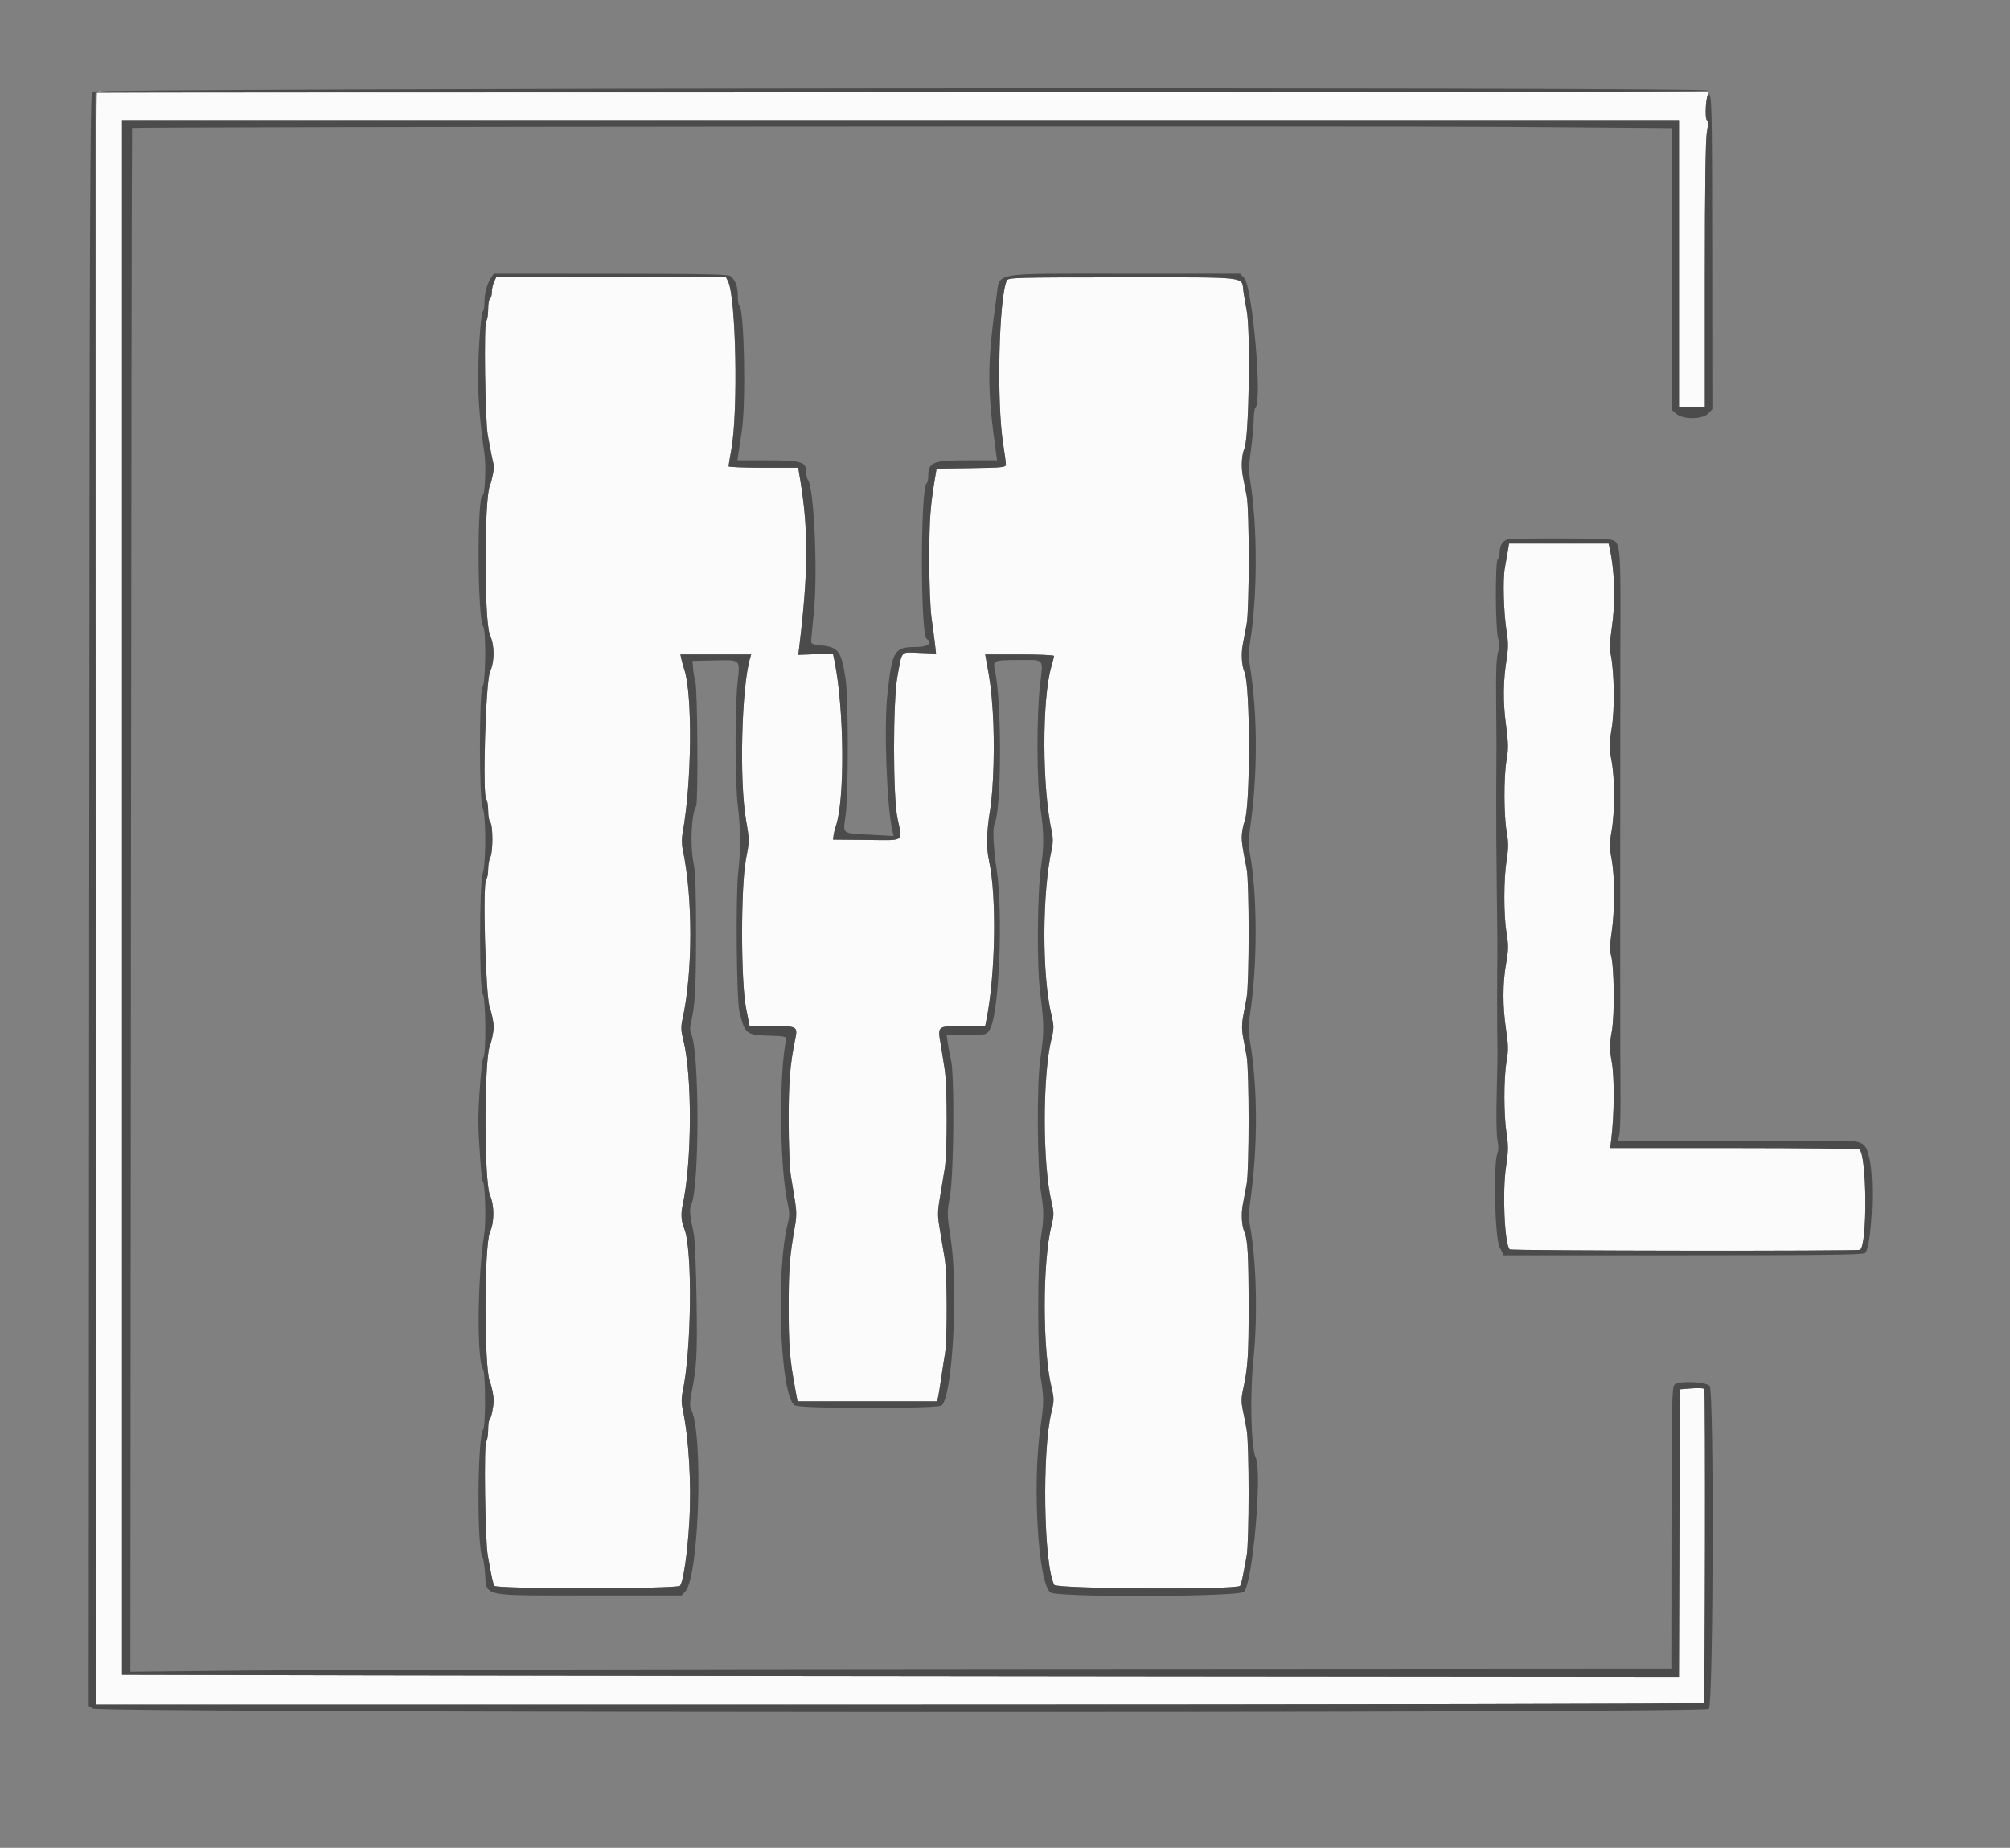 <svg id="svg" xmlns="http://www.w3.org/2000/svg" xmlns:xlink="http://www.w3.org/1999/xlink" width="400" height="367.808" viewBox="0, 0, 400,367.808" version="1.1"><rect x="0" y="0" width="400" height="367.808" fill="#808080" stroke="none"/><g id="svgg"><path id="path0" d="M19.319 18.311 C 19.075 18.492,18.982 72.352,19.044 178.933 L 19.137 339.282 179.004 339.282 C 266.931 339.282,338.958 339.142,339.064 338.970 C 339.315 338.564,339.421 276.879,339.172 276.475 C 339.068 276.307,337.932 276.253,336.649 276.355 L 334.315 276.541 334.220 305.157 L 334.126 333.773 228.977 333.681 C 171.144 333.630,101.431 333.540,74.057 333.481 L 24.287 333.374 24.287 178.647 L 24.287 23.919 179.209 23.919 L 334.131 23.919 334.131 52.438 L 334.131 80.957 336.707 80.957 L 339.282 80.957 339.282 54.713 C 339.282 37.537,339.419 27.729,339.679 26.326 C 339.938 24.925,339.949 24.104,339.713 23.957 C 339.339 23.727,339.367 20.696,339.757 19.227 L 339.976 18.399 180.322 18.399 C 92.512 18.399,20.447 18.318,20.177 18.219 C 19.908 18.120,19.522 18.161,19.319 18.311 M98.311 56.135 C 98.076 56.651,97.884 57.552,97.884 58.137 C 97.884 58.723,97.718 59.305,97.516 59.430 C 97.314 59.555,97.148 60.525,97.148 61.586 C 97.148 62.646,96.977 63.685,96.769 63.894 C 96.275 64.387,96.539 83.610,97.080 86.661 C 97.532 89.206,98.096 92.014,98.262 92.548 C 98.411 93.029,97.922 95.655,97.507 96.596 C 96.338 99.254,96.339 123.756,97.509 126.403 C 98.465 128.566,98.464 131.570,97.508 133.763 C 96.658 135.710,95.999 158.335,96.769 159.105 C 96.977 159.314,97.148 160.329,97.148 161.362 C 97.148 162.394,97.335 163.426,97.564 163.655 C 98.120 164.210,98.133 169.604,97.581 170.629 C 97.343 171.071,97.148 172.156,97.148 173.039 C 97.148 173.923,96.977 174.816,96.769 175.025 C 95.995 175.799,96.658 198.798,97.510 200.736 C 97.817 201.432,98.264 203.618,98.264 204.416 C 98.264 205.214,97.817 207.399,97.510 208.096 C 96.329 210.782,96.327 235.228,97.509 237.902 C 98.411 239.944,98.412 243.213,97.510 245.262 C 96.329 247.949,96.327 272.395,97.509 275.069 C 97.826 275.787,98.276 278.014,98.252 278.749 C 98.209 280.102,97.752 282.283,97.477 282.453 C 97.296 282.565,97.148 283.524,97.148 284.585 C 97.148 285.645,96.977 286.684,96.769 286.893 C 96.275 287.386,96.539 306.609,97.080 309.660 C 97.851 314.002,98.115 315.213,98.388 315.653 C 98.794 316.311,134.802 316.298,135.327 315.639 C 135.997 314.799,136.818 309.143,137.188 302.817 C 137.626 295.338,137.068 286.063,135.839 280.405 C 135.605 279.329,135.605 278.169,135.838 277.093 C 137.646 268.736,137.845 248.512,136.158 244.526 C 135.584 243.172,135.476 241.596,135.841 239.926 C 137.732 231.269,137.790 214.024,135.952 206.849 C 135.528 205.193,135.499 204.359,135.815 202.925 C 137.893 193.500,137.911 178.623,135.856 169.024 C 135.663 168.122,135.663 166.753,135.855 165.712 C 137.679 155.858,137.845 138.137,136.161 133.211 C 135.988 132.705,135.747 131.835,135.625 131.279 L 135.405 130.267 142.446 130.267 L 149.488 130.267 149.248 131.095 C 147.565 136.907,147.113 155.438,148.463 163.239 C 149.161 167.273,149.161 167.370,148.458 170.967 C 147.415 176.301,147.419 195.325,148.464 200.644 L 149.169 204.232 153.425 204.237 C 158.715 204.244,158.773 204.276,158.251 206.846 C 157.216 211.937,156.947 215.265,156.946 222.999 C 156.946 227.661,157.139 232.485,157.387 234.039 C 157.630 235.557,158.010 237.882,158.232 239.207 C 158.520 240.923,158.524 242.244,158.245 243.806 C 157.143 249.998,156.947 252.470,156.950 260.166 C 156.952 267.969,157.152 270.469,158.253 276.449 L 158.710 278.933 172.600 278.933 L 186.489 278.933 186.685 278.105 C 186.792 277.649,187.071 275.952,187.304 274.333 C 187.537 272.714,187.881 270.492,188.068 269.396 C 188.531 266.684,188.499 253.648,188.023 250.640 C 187.810 249.302,187.380 246.727,187.067 244.919 C 186.553 241.955,186.553 241.304,187.065 238.295 C 187.377 236.460,187.807 233.863,188.020 232.524 C 188.526 229.356,188.521 216.414,188.013 212.978 C 187.796 211.507,187.415 209.103,187.166 207.637 C 186.585 204.212,186.558 204.232,191.752 204.232 L 196.053 204.232 196.294 203.036 C 198.116 193.998,198.373 178.348,196.815 171.297 C 196.252 168.748,196.314 165.682,197.017 161.362 C 197.742 156.910,197.985 147.982,197.558 141.544 C 197.282 137.392,197.051 135.588,196.242 131.279 L 196.053 130.267 202.902 130.267 C 206.669 130.267,209.752 130.402,209.752 130.568 C 209.752 130.734,209.517 131.686,209.230 132.684 C 207.336 139.270,207.386 156.817,209.325 165.593 C 209.567 166.687,209.567 167.812,209.327 168.905 C 207.377 177.778,207.338 193.981,209.247 202.050 C 209.765 204.241,209.765 204.690,209.241 206.834 C 207.459 214.135,207.464 231.609,209.251 239.216 C 209.765 241.403,209.764 241.861,209.241 244.000 C 207.452 251.330,207.455 268.534,209.248 276.102 C 209.793 278.404,209.793 278.805,209.249 281.069 C 207.340 289.012,207.703 311.480,209.805 315.455 C 210.240 316.279,246.277 316.471,246.783 315.653 C 247.053 315.216,247.290 314.134,248.096 309.660 C 248.610 306.802,248.615 287.528,248.101 284.637 C 247.886 283.422,247.530 281.593,247.311 280.572 C 247.024 279.238,247.025 278.203,247.312 276.892 C 248.335 272.235,248.493 269.978,248.487 260.166 C 248.481 249.892,248.307 246.741,247.663 245.262 C 247.101 243.969,246.962 241.637,247.335 239.742 C 247.535 238.730,247.877 236.909,248.096 235.695 C 248.614 232.817,248.616 213.194,248.098 210.304 C 247.880 209.089,247.544 207.268,247.351 206.256 C 247.128 205.092,247.128 203.740,247.349 202.576 C 247.541 201.564,247.877 199.742,248.096 198.528 C 248.624 195.597,248.625 175.598,248.097 172.953 C 247.148 168.198,247.019 167.193,247.176 165.788 C 247.268 164.972,247.487 163.974,247.663 163.569 C 248.851 160.842,248.851 136.493,247.663 133.763 C 247.101 132.469,246.962 130.137,247.335 128.243 C 247.535 127.231,247.877 125.409,248.096 124.195 C 248.640 121.173,248.652 101.629,248.111 98.804 C 247.879 97.590,247.528 95.768,247.331 94.756 C 246.962 92.859,247.102 90.526,247.663 89.236 C 248.556 87.185,248.897 65.851,248.101 61.822 C 247.882 60.708,247.587 58.970,247.446 57.958 C 247.030 54.968,249.019 55.198,223.545 55.198 C 202.074 55.198,200.613 55.238,200.350 55.842 C 198.769 59.467,198.314 79.949,199.629 88.316 C 199.932 90.239,200.180 92.098,200.181 92.448 C 200.184 93.025,199.539 93.093,193.284 93.184 L 186.385 93.284 186.108 94.940 C 185.124 100.833,184.941 103.360,184.932 111.132 C 184.926 116.254,185.114 121.129,185.394 123.091 C 185.653 124.913,185.958 127.231,186.071 128.243 L 186.277 130.083 182.963 129.956 C 179.134 129.808,179.567 129.340,178.591 134.683 C 177.687 139.631,177.691 158.471,178.597 162.833 C 179.612 167.718,180.256 167.259,172.493 167.187 L 165.777 167.125 165.887 166.267 C 165.947 165.795,166.141 164.995,166.318 164.489 C 168.161 159.216,168.021 141.144,166.063 131.555 L 165.762 130.083 162.315 130.218 L 158.868 130.354 159.082 128.562 C 160.860 113.713,160.904 105.592,159.260 95.584 L 158.852 93.100 151.919 93.100 C 148.106 93.100,144.986 92.976,144.987 92.824 C 144.987 92.672,145.241 91.141,145.551 89.420 C 146.917 81.845,146.477 59.229,144.901 56.026 L 144.494 55.198 121.616 55.198 L 98.738 55.198 98.311 56.135 M300.095 109.568 C 299.977 110.327,299.702 111.880,299.485 113.020 C 299.044 115.335,299.245 122.132,299.867 125.943 C 300.160 127.734,300.162 129.120,299.876 130.911 C 299.140 135.518,299.083 139.517,299.690 144.139 C 300.186 147.923,300.206 149.050,299.817 151.315 C 299.246 154.645,299.270 162.359,299.862 165.707 C 300.214 167.697,300.207 168.834,299.831 171.227 C 299.232 175.031,299.232 182.231,299.831 185.836 C 300.216 188.151,300.201 189.106,299.738 191.724 C 299.031 195.721,299.026 200.322,299.724 204.964 C 300.182 208.019,300.198 209.086,299.818 211.310 C 299.244 214.672,299.250 221.924,299.830 225.681 C 300.195 228.043,300.176 229.191,299.722 232.210 C 298.961 237.276,299.420 247.656,300.450 248.686 C 300.743 248.980,369.709 249.060,370.169 248.767 C 371.655 247.820,371.530 229.841,370.031 228.800 C 369.816 228.652,358.571 228.528,345.041 228.524 L 320.441 228.519 320.658 226.771 C 321.259 221.917,321.315 214.634,320.776 211.529 C 320.283 208.696,320.282 207.997,320.770 205.274 C 321.366 201.943,321.246 192.179,320.582 190.028 C 320.342 189.251,320.389 187.847,320.728 185.613 C 321.381 181.309,321.382 174.437,320.730 171.028 C 320.282 168.686,320.281 167.891,320.722 165.384 C 321.399 161.542,321.388 154.966,320.699 151.366 C 320.201 148.772,320.205 148.135,320.734 145.025 C 321.360 141.346,321.284 134.052,320.582 130.451 C 320.324 129.124,320.367 127.645,320.737 125.147 C 321.546 119.698,321.395 113.953,320.314 109.016 L 320.133 108.188 310.221 108.188 L 300.309 108.188 300.095 109.568 " stroke="none" fill="#fbfbfb" fill-rule="evenodd"></path><path id="path1" d="M18.352 18.272 C 17.926 18.785,17.832 43.967,17.747 179.218 L 17.647 339.555 18.483 340.084 C 19.867 340.958,339.109 341.025,340.075 340.151 C 340.968 339.343,341.130 277.067,340.243 275.898 C 339.562 275.001,334.065 274.792,333.226 275.632 C 332.731 276.127,332.660 279.578,332.635 304.164 L 332.607 332.134 202.274 332.209 C 130.591 332.251,61.592 332.392,48.942 332.524 L 25.943 332.763 26.061 179.174 C 26.126 94.700,26.226 25.537,26.284 25.479 C 26.527 25.236,272.214 25.045,301.104 25.265 L 332.659 25.505 332.659 53.533 L 332.659 81.560 333.581 82.362 C 334.957 83.558,338.817 83.523,339.962 82.305 L 340.770 81.445 340.744 50.640 C 340.719 21.274,340.664 18.767,340.040 18.767 C 339.499 18.767,339.192 23.636,339.713 23.957 C 339.949 24.104,339.938 24.925,339.679 26.326 C 339.419 27.729,339.282 37.537,339.282 54.713 L 339.282 80.957 336.707 80.957 L 334.131 80.957 334.131 52.438 L 334.131 23.919 179.209 23.919 L 24.287 23.919 24.287 178.647 L 24.287 333.374 74.057 333.481 C 101.431 333.540,171.144 333.630,228.977 333.681 L 334.126 333.773 334.220 305.157 L 334.315 276.541 336.649 276.355 C 337.932 276.253,339.068 276.307,339.172 276.475 C 339.421 276.879,339.315 338.564,339.064 338.970 C 338.958 339.142,266.931 339.282,179.004 339.282 L 19.137 339.282 19.044 178.933 C 18.993 90.741,18.966 18.541,18.984 18.489 C 19.003 18.437,91.243 18.396,179.518 18.398 C 286.635 18.401,340.018 18.279,340.018 18.033 C 340.018 17.306,18.956 17.545,18.352 18.272 M97.696 55.337 C 96.899 56.553,96.412 58.410,96.412 60.233 C 96.412 61.083,96.272 61.865,96.101 61.970 C 95.702 62.217,95.151 69.972,95.144 75.437 C 95.139 79.468,95.606 84.947,96.399 90.156 C 96.774 92.619,96.520 98.620,96.042 98.620 C 94.896 98.620,95.011 123.248,96.163 124.689 C 96.773 125.450,96.665 135.959,96.040 136.712 C 95.327 137.571,95.342 159.500,96.056 160.825 C 96.742 162.096,96.753 171.874,96.070 173.856 C 95.368 175.897,95.367 196.977,96.070 197.823 C 96.693 198.573,96.794 209.758,96.185 210.523 C 95.846 210.948,95.159 219.844,95.192 223.367 C 95.224 226.758,95.837 235.143,96.054 235.143 C 96.530 235.143,96.787 242.986,96.391 245.446 C 95.007 254.053,94.852 270.962,96.143 272.591 C 96.649 273.230,96.670 283.876,96.166 284.512 C 94.986 286.001,94.879 308.426,96.044 310.028 C 96.192 310.230,96.406 311.555,96.520 312.971 C 96.918 317.924,95.323 317.571,117.340 317.571 L 135.658 317.571 136.404 316.743 C 139.130 313.715,140.021 285.544,137.550 280.513 C 137.262 279.927,137.266 279.106,137.563 277.569 C 138.679 271.794,138.783 269.954,138.625 258.878 C 138.536 252.603,138.287 246.642,138.072 245.630 C 137.267 241.836,137.158 240.617,137.554 239.814 C 139.221 236.435,139.222 209.220,137.556 205.822 C 137.339 205.382,137.278 204.554,137.420 203.982 C 138.300 200.427,138.505 197.122,138.519 186.201 C 138.531 177.508,138.399 173.588,138.037 171.849 C 137.303 168.328,137.582 162.002,138.540 160.453 C 138.946 159.794,138.828 137.522,138.409 135.910 C 138.207 135.134,137.990 133.836,137.927 133.027 L 137.812 131.555 142.043 131.462 C 147.542 131.342,147.280 131.090,146.770 135.991 C 146.233 141.155,146.273 155.906,146.837 160.442 C 147.387 164.872,147.415 169.284,146.919 173.505 C 146.378 178.107,146.566 199.087,147.170 201.472 C 148.290 205.901,148.444 206.016,153.450 206.163 C 155.881 206.235,156.554 206.369,156.470 206.763 C 154.963 213.858,155.150 232.695,156.798 239.794 C 157.142 241.274,157.139 242.074,156.782 243.474 C 154.302 253.216,155.271 278.181,158.189 279.744 C 159.474 280.432,186.561 280.437,187.391 279.750 C 189.570 277.942,190.733 256.491,189.193 246.507 C 188.448 241.681,188.444 241.415,189.049 238.057 C 189.824 233.756,189.978 214.070,189.261 211.040 C 189.021 210.028,188.729 208.496,188.612 207.636 L 188.400 206.072 192.176 206.066 C 196.241 206.060,196.466 205.993,197.124 204.600 C 198.876 200.888,199.623 181.655,198.345 173.137 C 197.680 168.706,197.499 164.832,197.919 163.989 C 199.334 161.148,199.385 139.637,197.991 133.399 C 197.555 131.446,197.705 131.383,202.830 131.376 C 207.967 131.370,207.613 130.945,206.974 136.355 C 206.260 142.407,206.304 155.804,207.054 160.810 C 207.745 165.421,207.788 168.495,207.213 172.217 C 206.410 177.416,206.294 192.409,207.015 197.792 C 207.815 203.765,207.816 205.561,207.021 210.856 C 206.288 215.739,206.399 232.884,207.194 237.534 C 207.770 240.906,207.758 242.792,207.136 246.366 C 206.449 250.315,206.439 270.140,207.122 274.333 C 207.773 278.326,207.767 279.196,207.059 284.085 C 205.400 295.536,206.608 315.255,209.074 316.982 C 210.512 317.989,246.466 317.864,247.556 316.848 C 249.275 315.246,251.240 292.947,249.907 290.163 C 248.948 288.159,248.709 277.462,249.464 270.285 C 250.312 262.210,250.013 250.776,248.777 244.090 C 248.525 242.727,248.527 241.201,248.785 239.351 C 250.345 228.135,250.328 216.685,248.738 207.099 C 248.435 205.270,248.438 203.935,248.750 201.947 C 250.267 192.281,250.259 178.113,248.731 169.847 C 248.463 168.399,248.473 166.957,248.765 164.947 C 250.301 154.360,250.305 142.296,248.774 132.751 C 248.487 130.961,248.489 129.573,248.779 127.783 C 250.269 118.605,250.276 104.753,248.797 95.702 C 248.499 93.882,248.535 92.446,248.952 89.475 C 249.250 87.350,249.494 84.681,249.494 83.542 C 249.494 82.404,249.667 81.299,249.879 81.087 C 251.229 79.737,249.223 57.051,247.601 55.326 L 246.790 54.462 223.872 54.462 C 196.749 54.462,199.026 54.052,198.314 59.062 C 196.421 72.374,196.408 77.236,198.228 90.248 L 198.421 91.628 192.478 91.628 C 185.669 91.628,184.729 92.003,184.729 94.718 C 184.729 95.423,184.588 96.088,184.416 96.194 C 183.156 96.973,183.149 126.390,184.410 127.169 C 185.737 127.990,184.644 128.795,182.202 128.795 C 177.991 128.795,177.558 129.508,176.613 137.994 C 175.889 144.496,176.463 160.551,177.591 165.357 L 177.838 166.409 173.096 166.146 C 167.398 165.830,167.757 166.119,168.283 162.282 C 168.857 158.097,168.853 139.066,168.278 135.191 C 167.450 129.619,166.875 128.826,163.385 128.457 C 161.402 128.247,161.363 128.221,161.455 127.139 C 161.507 126.532,161.744 124.048,161.983 121.619 C 162.759 113.716,161.974 96.783,160.772 95.511 C 160.590 95.318,160.442 94.634,160.442 93.989 C 160.442 91.915,159.499 91.628,152.688 91.628 L 146.749 91.628 146.958 90.248 C 147.073 89.489,147.377 87.461,147.633 85.741 C 148.475 80.075,148.105 61.465,147.139 60.867 C 146.967 60.761,146.826 59.854,146.826 58.851 C 146.826 57.007,146.361 55.772,145.354 54.941 C 144.929 54.590,139.474 54.483,121.536 54.474 L 98.269 54.462 97.696 55.337 M144.901 56.026 C 146.477 59.229,146.917 81.845,145.551 89.420 C 145.241 91.141,144.987 92.672,144.987 92.824 C 144.986 92.976,148.106 93.100,151.919 93.100 L 158.852 93.100 159.260 95.584 C 160.904 105.592,160.860 113.713,159.082 128.562 L 158.868 130.354 162.315 130.218 L 165.762 130.083 166.063 131.555 C 168.021 141.144,168.161 159.216,166.318 164.489 C 166.141 164.995,165.947 165.795,165.887 166.267 L 165.777 167.125 172.493 167.187 C 180.256 167.259,179.612 167.718,178.597 162.833 C 177.691 158.471,177.687 139.631,178.591 134.683 C 179.567 129.340,179.134 129.808,182.963 129.956 L 186.277 130.083 186.071 128.243 C 185.958 127.231,185.653 124.913,185.394 123.091 C 185.114 121.129,184.926 116.254,184.932 111.132 C 184.941 103.360,185.124 100.833,186.108 94.940 L 186.385 93.284 193.284 93.184 C 199.539 93.093,200.184 93.025,200.181 92.448 C 200.180 92.098,199.932 90.239,199.629 88.316 C 198.314 79.949,198.769 59.467,200.350 55.842 C 200.613 55.238,202.074 55.198,223.545 55.198 C 249.019 55.198,247.030 54.968,247.446 57.958 C 247.587 58.970,247.882 60.708,248.101 61.822 C 248.897 65.851,248.556 87.185,247.663 89.236 C 247.102 90.526,246.962 92.859,247.331 94.756 C 247.528 95.768,247.879 97.590,248.111 98.804 C 248.652 101.629,248.640 121.173,248.096 124.195 C 247.877 125.409,247.535 127.231,247.335 128.243 C 246.962 130.137,247.101 132.469,247.663 133.763 C 248.851 136.493,248.851 160.842,247.663 163.569 C 247.487 163.974,247.268 164.972,247.176 165.788 C 247.019 167.193,247.148 168.198,248.097 172.953 C 248.625 175.598,248.624 195.597,248.096 198.528 C 247.877 199.742,247.541 201.564,247.349 202.576 C 247.128 203.740,247.128 205.092,247.351 206.256 C 247.544 207.268,247.880 209.089,248.098 210.304 C 248.616 213.194,248.614 232.817,248.096 235.695 C 247.877 236.909,247.535 238.730,247.335 239.742 C 246.962 241.637,247.101 243.969,247.663 245.262 C 248.307 246.741,248.481 249.892,248.487 260.166 C 248.493 269.978,248.335 272.235,247.312 276.892 C 247.025 278.203,247.024 279.238,247.311 280.572 C 247.530 281.593,247.886 283.422,248.101 284.637 C 248.615 287.528,248.610 306.802,248.096 309.660 C 247.290 314.134,247.053 315.216,246.783 315.653 C 246.277 316.471,210.240 316.279,209.805 315.455 C 207.703 311.480,207.340 289.012,209.249 281.069 C 209.793 278.805,209.793 278.404,209.248 276.102 C 207.455 268.534,207.452 251.330,209.241 244.000 C 209.764 241.861,209.765 241.403,209.251 239.216 C 207.464 231.609,207.459 214.135,209.241 206.834 C 209.765 204.690,209.765 204.241,209.247 202.050 C 207.338 193.981,207.377 177.778,209.327 168.905 C 209.567 167.812,209.567 166.687,209.325 165.593 C 207.386 156.817,207.336 139.270,209.230 132.684 C 209.517 131.686,209.752 130.734,209.752 130.568 C 209.752 130.402,206.669 130.267,202.902 130.267 L 196.053 130.267 196.242 131.279 C 197.051 135.588,197.282 137.392,197.558 141.544 C 197.985 147.982,197.742 156.910,197.017 161.362 C 196.314 165.682,196.252 168.748,196.815 171.297 C 198.373 178.348,198.116 193.998,196.294 203.036 L 196.053 204.232 191.752 204.232 C 186.558 204.232,186.585 204.212,187.166 207.637 C 187.415 209.103,187.796 211.507,188.013 212.978 C 188.521 216.414,188.526 229.356,188.020 232.524 C 187.807 233.863,187.377 236.460,187.065 238.295 C 186.553 241.304,186.553 241.955,187.067 244.919 C 187.380 246.727,187.810 249.302,188.023 250.640 C 188.499 253.648,188.531 266.684,188.068 269.396 C 187.881 270.492,187.537 272.714,187.304 274.333 C 187.071 275.952,186.792 277.649,186.685 278.105 L 186.489 278.933 172.600 278.933 L 158.710 278.933 158.253 276.449 C 157.152 270.469,156.952 267.969,156.950 260.166 C 156.947 252.470,157.143 249.998,158.245 243.806 C 158.524 242.244,158.520 240.923,158.232 239.207 C 158.010 237.882,157.630 235.557,157.387 234.039 C 157.139 232.485,156.946 227.661,156.946 222.999 C 156.947 215.265,157.216 211.937,158.251 206.846 C 158.773 204.276,158.715 204.244,153.425 204.237 L 149.169 204.232 148.464 200.644 C 147.419 195.325,147.415 176.301,148.458 170.967 C 149.161 167.370,149.161 167.273,148.463 163.239 C 147.113 155.438,147.565 136.907,149.248 131.095 L 149.488 130.267 142.446 130.267 L 135.405 130.267 135.625 131.279 C 135.747 131.835,135.988 132.705,136.161 133.211 C 137.845 138.137,137.679 155.858,135.855 165.712 C 135.663 166.753,135.663 168.122,135.856 169.024 C 137.911 178.623,137.893 193.500,135.815 202.925 C 135.499 204.359,135.528 205.193,135.952 206.849 C 137.790 214.024,137.732 231.269,135.841 239.926 C 135.476 241.596,135.584 243.172,136.158 244.526 C 137.845 248.512,137.646 268.736,135.838 277.093 C 135.605 278.169,135.605 279.329,135.839 280.405 C 137.068 286.063,137.626 295.338,137.188 302.817 C 136.818 309.143,135.997 314.799,135.327 315.639 C 134.802 316.298,98.794 316.311,98.388 315.653 C 98.115 315.213,97.851 314.002,97.080 309.660 C 96.539 306.609,96.275 287.386,96.769 286.893 C 96.977 286.684,97.148 285.645,97.148 284.585 C 97.148 283.524,97.296 282.565,97.477 282.453 C 97.752 282.283,98.209 280.102,98.252 278.749 C 98.276 278.014,97.826 275.787,97.509 275.069 C 96.327 272.395,96.329 247.949,97.510 245.262 C 98.412 243.213,98.411 239.944,97.509 237.902 C 96.327 235.228,96.329 210.782,97.510 208.096 C 97.817 207.399,98.264 205.214,98.264 204.416 C 98.264 203.618,97.817 201.432,97.510 200.736 C 96.658 198.798,95.995 175.799,96.769 175.025 C 96.977 174.816,97.148 173.923,97.148 173.039 C 97.148 172.156,97.343 171.071,97.581 170.629 C 98.133 169.604,98.120 164.210,97.564 163.655 C 97.335 163.426,97.148 162.394,97.148 161.362 C 97.148 160.329,96.977 159.314,96.769 159.105 C 95.999 158.335,96.658 135.710,97.508 133.763 C 98.464 131.570,98.465 128.566,97.509 126.403 C 96.339 123.756,96.338 99.254,97.507 96.596 C 97.922 95.655,98.411 93.029,98.262 92.548 C 98.096 92.014,97.532 89.206,97.080 86.661 C 96.539 83.610,96.275 64.387,96.769 63.894 C 96.977 63.685,97.148 62.646,97.148 61.586 C 97.148 60.525,97.314 59.555,97.516 59.430 C 97.718 59.305,97.884 58.723,97.884 58.137 C 97.884 57.552,98.076 56.651,98.311 56.135 L 98.738 55.198 121.616 55.198 L 144.494 55.198 144.901 56.026 M300.101 107.345 C 299.064 107.620,298.461 108.557,298.448 109.914 C 298.441 110.560,298.270 111.190,298.068 111.316 C 297.539 111.642,297.589 125.212,298.126 127.004 C 298.453 128.094,298.449 128.774,298.109 129.908 C 297.815 130.889,297.691 133.809,297.743 138.556 C 297.786 142.497,297.817 146.757,297.812 148.022 C 297.807 149.287,297.786 153.965,297.764 158.418 C 297.743 162.870,297.794 171.398,297.878 177.369 C 297.963 183.339,298.016 188.804,297.996 189.512 C 297.927 192.022,297.930 205.918,298.000 207.912 C 298.039 209.025,297.978 213.389,297.864 217.611 C 297.744 222.055,297.808 225.991,298.015 226.962 C 298.254 228.081,298.246 228.955,297.993 229.591 C 297.160 231.679,297.488 246.248,298.410 248.153 L 299.238 249.862 335.038 249.862 C 363.239 249.862,370.917 249.764,371.204 249.402 C 372.508 247.758,373.077 234.997,372.042 230.611 C 371.204 227.061,370.917 226.948,363.017 227.067 C 359.374 227.122,348.656 227.140,339.200 227.107 L 322.006 227.047 322.262 225.851 C 322.403 225.193,322.506 222.088,322.492 218.951 C 322.456 211.222,322.442 205.279,322.443 198.804 C 322.444 195.819,322.440 191.389,322.435 188.960 C 322.430 186.532,322.430 182.061,322.435 179.025 C 322.440 175.989,322.441 171.518,322.436 169.089 C 322.431 166.661,322.435 161.983,322.445 158.694 C 322.465 151.779,322.467 148.039,322.459 138.362 C 322.456 134.517,322.458 130.005,322.464 128.335 C 322.539 107.386,322.579 107.738,320.094 107.361 C 318.455 107.112,301.031 107.098,300.101 107.345 M320.314 109.016 C 321.395 113.953,321.546 119.698,320.737 125.147 C 320.367 127.645,320.324 129.124,320.582 130.451 C 321.284 134.052,321.360 141.346,320.734 145.025 C 320.205 148.135,320.201 148.772,320.699 151.366 C 321.388 154.966,321.399 161.542,320.722 165.384 C 320.281 167.891,320.282 168.686,320.730 171.028 C 321.382 174.437,321.381 181.309,320.728 185.613 C 320.389 187.847,320.342 189.251,320.582 190.028 C 321.246 192.179,321.366 201.943,320.770 205.274 C 320.282 207.997,320.283 208.696,320.776 211.529 C 321.315 214.634,321.259 221.917,320.658 226.771 L 320.441 228.519 345.041 228.524 C 358.571 228.528,369.816 228.652,370.031 228.800 C 371.530 229.841,371.655 247.820,370.169 248.767 C 369.709 249.060,300.743 248.980,300.450 248.686 C 299.420 247.656,298.961 237.276,299.722 232.210 C 300.176 229.191,300.195 228.043,299.830 225.681 C 299.250 221.924,299.244 214.672,299.818 211.310 C 300.198 209.086,300.182 208.019,299.724 204.964 C 299.026 200.322,299.031 195.721,299.738 191.724 C 300.201 189.106,300.216 188.151,299.831 185.836 C 299.232 182.231,299.232 175.031,299.831 171.227 C 300.207 168.834,300.214 167.697,299.862 165.707 C 299.270 162.359,299.246 154.645,299.817 151.315 C 300.206 149.050,300.186 147.923,299.690 144.139 C 299.083 139.517,299.140 135.518,299.876 130.911 C 300.162 129.120,300.160 127.734,299.867 125.943 C 299.245 122.132,299.044 115.335,299.485 113.020 C 299.702 111.880,299.977 110.327,300.095 109.568 L 300.309 108.188 310.221 108.188 L 320.133 108.188 320.314 109.016 " stroke="none" fill="#4b4b4b" fill-rule="evenodd"></path></g></svg>